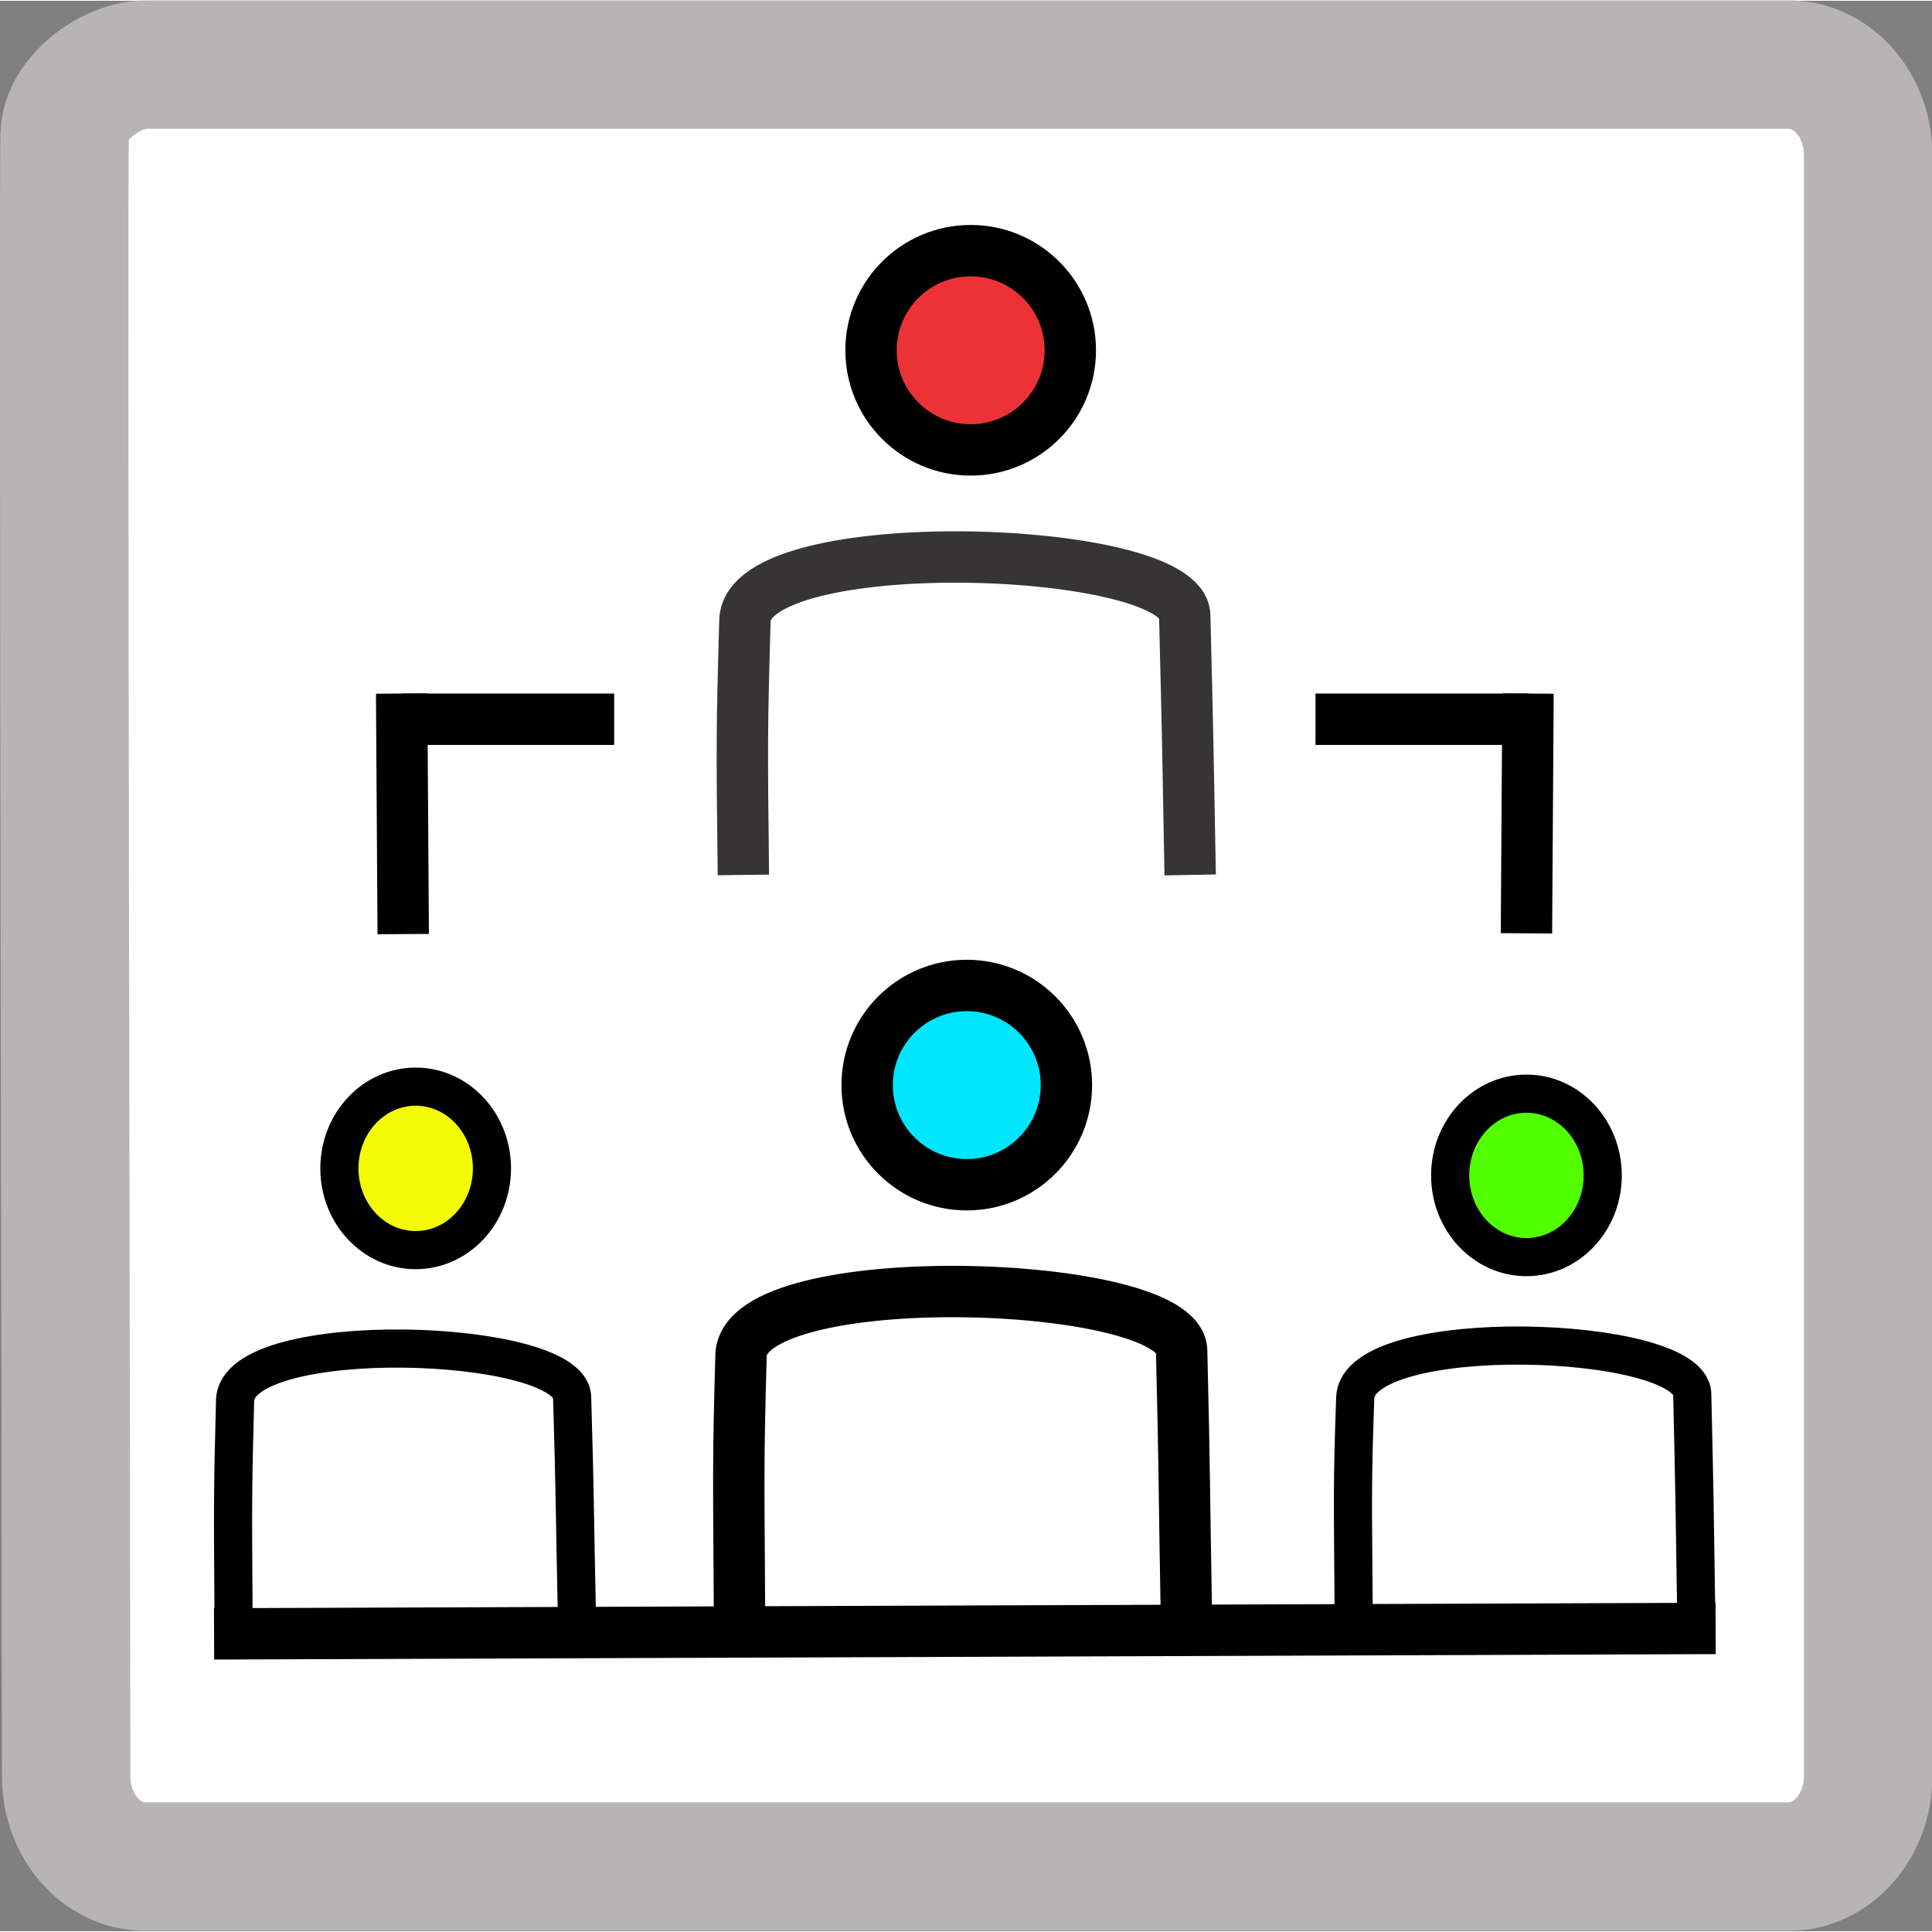 <?xml version="1.0" encoding="UTF-8"?>
<!DOCTYPE svg PUBLIC "-//W3C//DTD SVG 1.1//EN" "http://www.w3.org/Graphics/SVG/1.1/DTD/svg11.dtd">
<!-- Creator: CorelDRAW 2021 (64 Bit) -->
<svg xmlns="http://www.w3.org/2000/svg" xml:space="preserve" width="752px" height="752px" version="1.1" style="shape-rendering:geometricPrecision; text-rendering:geometricPrecision; image-rendering:optimizeQuality; fill-rule:evenodd; clip-rule:evenodd"
viewBox="0 0 24.82 24.8"
 xmlns:xlink="http://www.w3.org/1999/xlink"
 xmlns:xodm="http://www.corel.com/coreldraw/odm/2003">
 <rect x="0" y="0" width="24.82" height="24.8" fill="#808080" stroke="none"/>
 <defs>
  <style type="text/css">
   <![CDATA[
    .str1 {stroke:black;stroke-width:0.66;stroke-miterlimit:22.926}
    .str0 {stroke:#B8B4B6;stroke-width:1.65;stroke-miterlimit:22.926}
    .str4 {stroke:black;stroke-width:0.49;stroke-miterlimit:22.926}
    .str3 {stroke:black;stroke-width:0.66;stroke-linejoin:round;stroke-miterlimit:22.926}
    .str2 {stroke:#373435;stroke-width:0.66;stroke-linejoin:round;stroke-miterlimit:22.926}
    .str5 {stroke:black;stroke-width:0.49;stroke-linejoin:round;stroke-miterlimit:22.926}
    .fil3 {fill:none}
    .fil2 {fill:#ED3237}
    .fil4 {fill:#00E6FF}
    .fil5 {fill:#51FF00}
    .fil6 {fill:#F4FC05}
    .fil1 {fill:white}
    .fil0 {fill:white}
   ]]>
  </style>
 </defs>
 <g id="Camada_x0020_1">
  <g id="_2262087330800">
   <rect class="fil0" x="0.79" y="0.82" width="23.24" height="23.16"/>
   <path class="fil1 str0" d="M1.87 0.82l21.11 0c0.56,0 1.02,0.52 1.02,1.16l0 20.83c0,0.64 -0.46,1.16 -1.02,1.16l-21.11 0c-0.57,0 -1.02,-0.52 -1.02,-1.16 0,-2.5 -0.04,-20.17 -0.02,-21.08 0.01,-0.5 0.62,-0.91 1.04,-0.91z"/>
   <g>
    <circle class="fil2 str1" cx="12.47" cy="4.49" r="1.28"/>
    <path class="fil3 str2" d="M9.55 11.23c-0.02,-1.71 -0.02,-1.86 0.02,-3.27 0.04,-1.17 5.63,-0.98 5.65,-0.06 0.04,1.62 0.04,1.65 0.07,3.33"/>
    <circle class="fil4 str1" cx="12.42" cy="13.93" r="1.28"/>
    <path class="fil3 str3" d="M9.5 20.67c-0.01,-1.71 -0.02,-1.87 0.02,-3.27 0.04,-1.17 5.63,-0.99 5.66,-0.06 0.04,1.62 0.03,1.64 0.06,3.33"/>
    <ellipse class="fil5 str4" cx="19.61" cy="15.09" rx="0.98" ry="1.05"/>
    <path class="fil3 str5" d="M17.39 20.64c-0.01,-1.4 -0.02,-1.54 0.02,-2.69 0.03,-0.96 4.31,-0.82 4.33,-0.05 0.03,1.34 0.03,1.35 0.05,2.74"/>
    <ellipse class="fil6 str4" cx="5.34" cy="15" rx="0.98" ry="1.05"/>
    <path class="fil3 str5" d="M3 20.68c-0.01,-1.4 -0.01,-1.54 0.02,-2.7 0.03,-0.95 4.31,-0.81 4.33,-0.04 0.04,1.34 0.03,1.35 0.06,2.74"/>
    <g>
     <line class="fil3 str1" x1="2.75" y1="20.98" x2="22.04" y2= "20.91" />
    </g>
    <g>
     <g>
      <line class="fil3 str1" x1="5.16" y1="9.23" x2="7.89" y2= "9.23" />
     </g>
     <g>
      <line class="fil3 str1" x1="5.16" y1="8.9" x2="5.18" y2= "11.99" />
     </g>
    </g>
    <g>
     <g>
      <line class="fil3 str1" x1="19.63" y1="9.23" x2="16.9" y2= "9.23" />
     </g>
     <g>
      <line class="fil3 str1" x1="19.63" y1="8.9" x2="19.61" y2= "11.98" />
     </g>
    </g>
   </g>
  </g>
 </g>
</svg>
